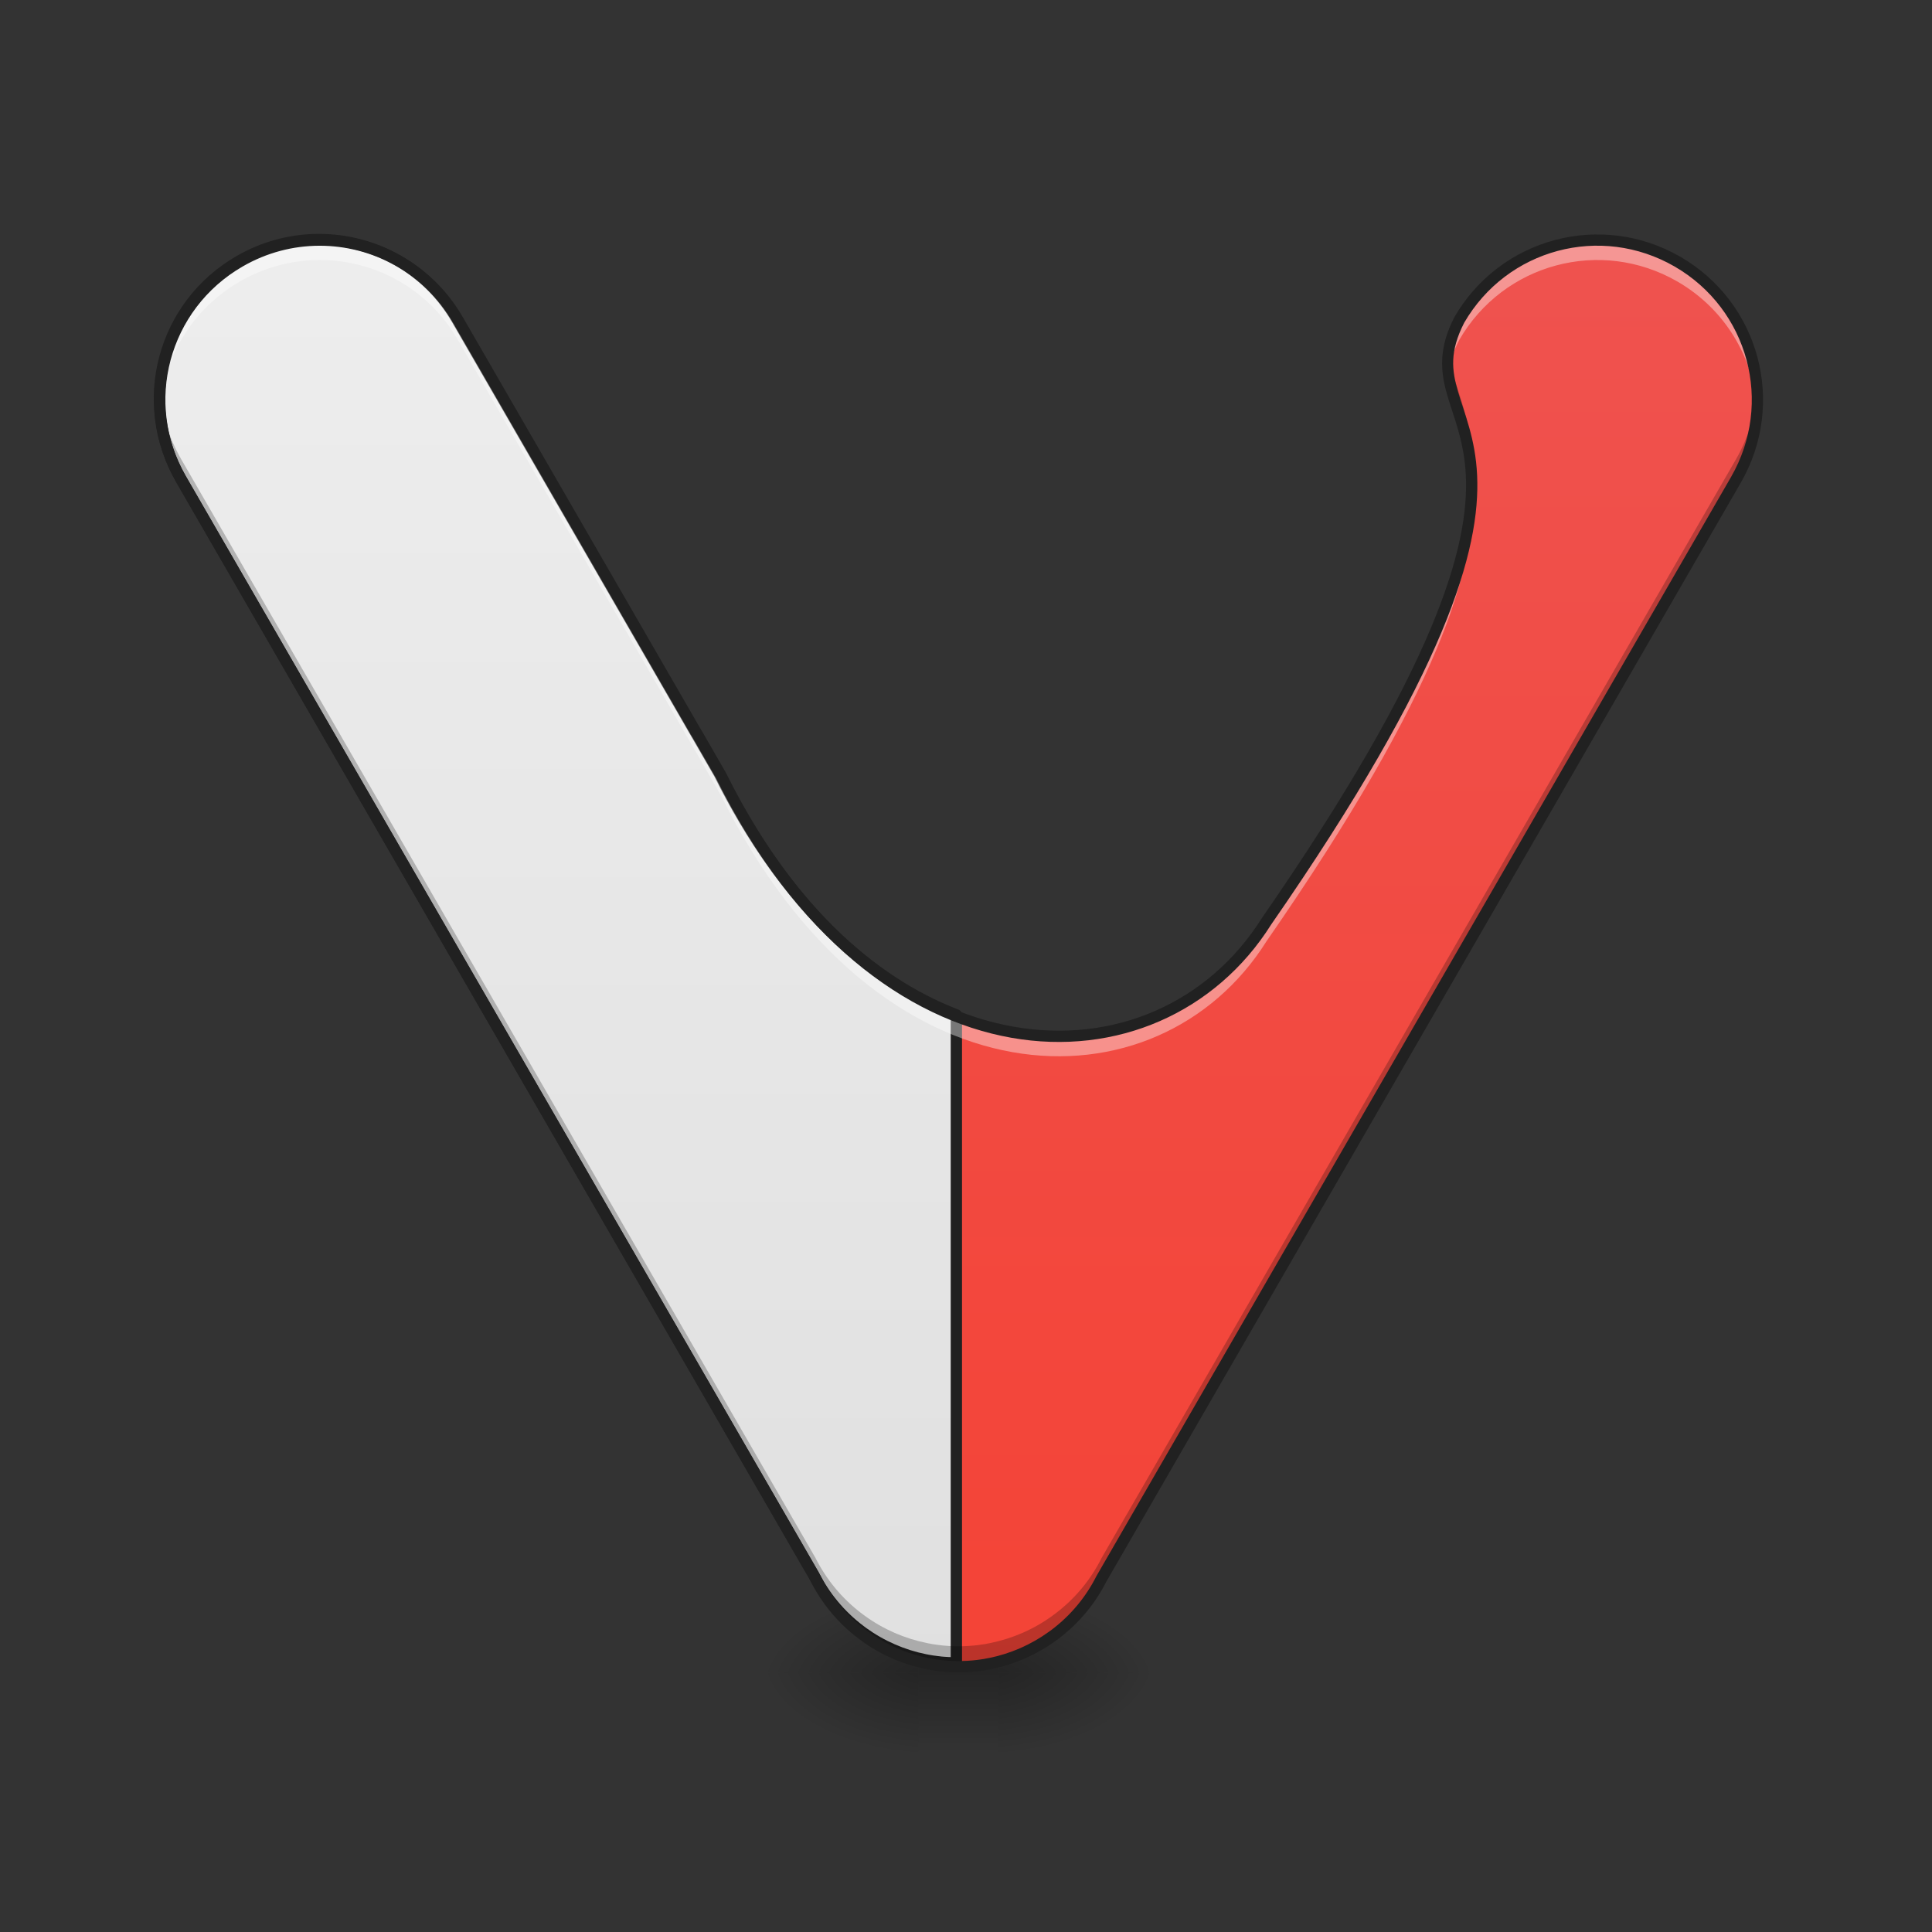 <?xml version="1.0" encoding="UTF-8"?>
<svg xmlns="http://www.w3.org/2000/svg" xmlns:xlink="http://www.w3.org/1999/xlink" width="128pt" height="128pt" viewBox="0 0 128 128" version="1.1">
<rect x="0" y="0" width="128" height="128" fill="#333333" stroke="none"/>
<defs>
<radialGradient id="radial0" gradientUnits="userSpaceOnUse" cx="450.909" cy="189.579" fx="450.909" fy="189.579" r="21.167" gradientTransform="matrix(0,-0.313,-0.563,-0,171.477,253.058)">
<stop offset="0" style="stop-color:rgb(0%,0%,0%);stop-opacity:0.314;"/>
<stop offset="0.222" style="stop-color:rgb(0%,0%,0%);stop-opacity:0.275;"/>
<stop offset="1" style="stop-color:rgb(0%,0%,0%);stop-opacity:0;"/>
</radialGradient>
<radialGradient id="radial1" gradientUnits="userSpaceOnUse" cx="450.909" cy="189.579" fx="450.909" fy="189.579" r="21.167" gradientTransform="matrix(-0,0.313,0.563,0,-44.465,-31.433)">
<stop offset="0" style="stop-color:rgb(0%,0%,0%);stop-opacity:0.314;"/>
<stop offset="0.222" style="stop-color:rgb(0%,0%,0%);stop-opacity:0.275;"/>
<stop offset="1" style="stop-color:rgb(0%,0%,0%);stop-opacity:0;"/>
</radialGradient>
<radialGradient id="radial2" gradientUnits="userSpaceOnUse" cx="450.909" cy="189.579" fx="450.909" fy="189.579" r="21.167" gradientTransform="matrix(-0,-0.313,0.563,-0,-44.465,253.058)">
<stop offset="0" style="stop-color:rgb(0%,0%,0%);stop-opacity:0.314;"/>
<stop offset="0.222" style="stop-color:rgb(0%,0%,0%);stop-opacity:0.275;"/>
<stop offset="1" style="stop-color:rgb(0%,0%,0%);stop-opacity:0;"/>
</radialGradient>
<radialGradient id="radial3" gradientUnits="userSpaceOnUse" cx="450.909" cy="189.579" fx="450.909" fy="189.579" r="21.167" gradientTransform="matrix(0,0.313,-0.563,0,171.477,-31.433)">
<stop offset="0" style="stop-color:rgb(0%,0%,0%);stop-opacity:0.314;"/>
<stop offset="0.222" style="stop-color:rgb(0%,0%,0%);stop-opacity:0.275;"/>
<stop offset="1" style="stop-color:rgb(0%,0%,0%);stop-opacity:0;"/>
</radialGradient>
<linearGradient id="linear0" gradientUnits="userSpaceOnUse" x1="255.323" y1="233.5" x2="255.323" y2="254.667" gradientTransform="matrix(0.053,0,0,0.25,49.862,52.432)">
<stop offset="0" style="stop-color:rgb(0%,0%,0%);stop-opacity:0.275;"/>
<stop offset="1" style="stop-color:rgb(0%,0%,0%);stop-opacity:0;"/>
</linearGradient>
<linearGradient id="linear1" gradientUnits="userSpaceOnUse" x1="254" y1="233.5" x2="254" y2="-168.667" gradientTransform="matrix(0.25,0,0,0.25,0,53.755)">
<stop offset="0" style="stop-color:rgb(95.686%,26.275%,21.176%);stop-opacity:1;"/>
<stop offset="1" style="stop-color:rgb(93.725%,32.549%,31.373%);stop-opacity:1;"/>
</linearGradient>
<linearGradient id="linear2" gradientUnits="userSpaceOnUse" x1="254" y1="233.5" x2="254" y2="-168.667" gradientTransform="matrix(3.78,0,0,3.78,0,812.598)">
<stop offset="0" style="stop-color:rgb(87.843%,87.843%,87.843%);stop-opacity:1;"/>
<stop offset="1" style="stop-color:rgb(93.333%,93.333%,93.333%);stop-opacity:1;"/>
</linearGradient>
</defs>
<g id="surface1">
<path style=" stroke:none;fill-rule:nonzero;fill:url(#radial0);" d="M 66.152 110.812 L 76.738 110.812 L 76.738 105.52 L 66.152 105.52 Z M 66.152 110.812 "/>
<path style=" stroke:none;fill-rule:nonzero;fill:url(#radial1);" d="M 60.859 110.812 L 50.277 110.812 L 50.277 116.105 L 60.859 116.105 Z M 60.859 110.812 "/>
<path style=" stroke:none;fill-rule:nonzero;fill:url(#radial2);" d="M 60.859 110.812 L 50.277 110.812 L 50.277 105.52 L 60.859 105.52 Z M 60.859 110.812 "/>
<path style=" stroke:none;fill-rule:nonzero;fill:url(#radial3);" d="M 66.152 110.812 L 76.738 110.812 L 76.738 116.105 L 66.152 116.105 Z M 66.152 110.812 "/>
<path style=" stroke:none;fill-rule:nonzero;fill:url(#linear0);" d="M 60.859 109.488 L 66.152 109.488 L 66.152 116.105 L 60.859 116.105 Z M 60.859 109.488 "/>
<path style=" stroke:none;fill-rule:nonzero;fill:url(#linear1);" d="M 21.152 15.906 C 19.363 15.91 17.551 16.371 15.887 17.332 C 10.809 20.266 9.078 26.715 12.012 31.793 L 54.031 104.574 C 54.746 105.996 55.789 107.273 57.125 108.277 C 57.156 108.301 57.184 108.32 57.215 108.344 C 57.242 108.367 57.273 108.387 57.301 108.41 C 58.539 109.305 59.949 109.918 61.422 110.215 C 61.43 110.215 61.434 110.219 61.441 110.219 C 61.516 110.234 61.594 110.246 61.668 110.262 C 61.68 110.262 61.688 110.266 61.699 110.266 C 61.766 110.277 61.836 110.289 61.902 110.301 C 61.922 110.305 61.945 110.305 61.965 110.309 C 62.023 110.316 62.082 110.324 62.141 110.332 C 62.168 110.336 62.195 110.34 62.227 110.344 C 62.273 110.352 62.324 110.355 62.375 110.363 C 62.41 110.367 62.449 110.371 62.484 110.375 C 62.531 110.379 62.578 110.383 62.625 110.387 C 62.664 110.391 62.703 110.391 62.738 110.395 C 62.789 110.398 62.836 110.402 62.883 110.402 C 62.922 110.406 62.957 110.41 62.992 110.41 C 63.039 110.414 63.086 110.414 63.133 110.414 C 63.172 110.418 63.215 110.418 63.254 110.418 C 63.293 110.422 63.332 110.422 63.371 110.422 C 63.418 110.422 63.469 110.422 63.516 110.422 C 63.551 110.422 63.586 110.422 63.625 110.422 C 63.672 110.422 63.719 110.422 63.766 110.418 C 63.805 110.418 63.844 110.418 63.883 110.414 C 63.93 110.414 63.977 110.414 64.023 110.41 C 64.059 110.41 64.098 110.406 64.133 110.402 C 64.184 110.402 64.23 110.398 64.277 110.395 C 64.316 110.391 64.352 110.387 64.391 110.387 C 64.438 110.383 64.484 110.379 64.531 110.375 C 64.57 110.371 64.605 110.367 64.645 110.363 C 64.691 110.355 64.742 110.352 64.793 110.344 C 64.82 110.34 64.852 110.336 64.879 110.332 C 64.938 110.324 64.996 110.316 65.055 110.309 C 65.074 110.305 65.094 110.305 65.113 110.301 C 65.184 110.289 65.25 110.277 65.32 110.266 C 65.328 110.266 65.34 110.262 65.348 110.262 C 65.426 110.246 65.5 110.234 65.578 110.219 C 65.582 110.219 65.59 110.215 65.594 110.215 C 67.07 109.918 68.48 109.305 69.715 108.41 C 69.746 108.387 69.773 108.367 69.805 108.344 C 69.832 108.32 69.863 108.301 69.891 108.277 C 71.23 107.273 72.273 105.996 72.984 104.574 L 115.008 31.793 C 117.938 26.715 116.211 20.266 111.133 17.332 C 106.055 14.402 99.605 16.129 96.676 21.207 C 92.613 29.141 107.168 27.461 83.906 61.047 C 76.738 72.445 58.215 72.445 47.758 51.363 L 46.18 48.629 C 46.18 48.629 46.18 48.633 46.18 48.633 L 30.344 21.207 C 28.375 17.797 24.816 15.895 21.152 15.906 Z M 21.152 15.906 "/>
<path style="fill-rule:nonzero;fill:url(#linear2);stroke-width:11.339;stroke-linecap:square;stroke-linejoin:round;stroke:rgb(12.941%,12.941%,12.941%);stroke-opacity:1;stroke-miterlimit:4;" d="M 319.753 240.449 C 292.708 240.509 265.309 247.476 240.154 262.003 C 163.39 306.349 137.231 403.839 181.577 480.604 L 816.772 1580.814 C 827.578 1602.308 843.345 1621.617 863.54 1636.793 C 864.012 1637.147 864.425 1637.442 864.898 1637.796 C 865.311 1638.151 865.784 1638.446 866.197 1638.8 C 884.916 1652.323 906.232 1661.593 928.494 1666.081 C 928.612 1666.081 928.671 1666.14 928.789 1666.14 C 929.911 1666.376 931.092 1666.554 932.214 1666.79 C 932.391 1666.79 932.509 1666.849 932.687 1666.849 C 933.69 1667.026 934.753 1667.203 935.757 1667.38 C 936.052 1667.439 936.407 1667.439 936.702 1667.498 C 937.588 1667.616 938.473 1667.735 939.359 1667.853 C 939.773 1667.912 940.186 1667.971 940.658 1668.03 C 941.367 1668.148 942.134 1668.207 942.902 1668.266 C 943.434 1668.384 944.024 1668.443 944.556 1668.502 C 945.264 1668.561 945.973 1668.62 946.681 1668.679 C 947.272 1668.679 947.862 1668.738 948.394 1668.797 C 949.161 1668.856 949.87 1668.916 950.579 1668.916 C 951.169 1668.975 951.701 1669.034 952.232 1669.034 C 952.941 1669.093 953.649 1669.093 954.358 1669.093 C 954.948 1669.152 955.598 1669.152 956.188 1669.152 C 956.779 1669.211 957.369 1669.211 957.96 1669.211 C 958.609 1669.211 959.318 1669.211 960.026 1669.211 L 960.026 1018.722 C 873.637 985.595 787.366 908.299 721.939 776.442 L 698.083 735.107 C 698.083 735.107 698.083 735.166 698.083 735.166 L 458.696 320.58 C 428.935 269.029 375.141 240.272 319.753 240.449 Z M 319.753 240.449 " transform="matrix(0.066,0,0,0.066,0,0)"/>
<path style=" stroke:none;fill-rule:nonzero;fill:rgb(100%,100%,100%);fill-opacity:0.392;" d="M 21.152 15.906 C 19.363 15.91 17.551 16.371 15.887 17.332 C 12.277 19.414 10.363 23.273 10.605 27.152 C 10.82 23.738 12.688 20.5 15.887 18.652 C 17.551 17.691 19.363 17.23 21.152 17.227 C 24.816 17.215 28.375 19.113 30.344 22.527 L 46.18 49.953 C 46.18 49.953 46.18 49.949 46.18 49.949 L 47.758 52.684 C 58.215 73.766 76.738 73.766 83.906 62.367 C 95.547 45.559 97.719 37.582 97.488 32.812 C 97.27 37.715 94.535 45.699 83.906 61.047 C 76.738 72.445 58.215 72.445 47.758 51.363 L 46.18 48.629 C 46.18 48.629 46.18 48.633 46.18 48.633 L 30.344 21.207 C 28.375 17.797 24.816 15.895 21.152 15.906 Z M 105.863 15.906 C 102.203 15.895 98.645 17.797 96.676 21.207 C 95.965 22.594 95.824 23.684 95.949 24.723 C 96.035 24.062 96.254 23.344 96.676 22.527 C 99.605 17.449 106.055 15.723 111.133 18.652 C 114.328 20.5 116.199 23.738 116.414 27.152 C 116.656 23.273 114.738 19.414 111.133 17.332 C 109.465 16.371 107.652 15.91 105.863 15.906 Z M 105.863 15.906 "/>
<path style=" stroke:none;fill-rule:nonzero;fill:rgb(0%,0%,0%);fill-opacity:0.235;" d="M 95.953 23.387 C 95.617 25.941 97.305 27.703 97.488 31.477 C 97.672 27.523 96.223 25.57 95.953 23.387 Z M 10.605 25.812 C 10.477 27.828 10.922 29.906 12.012 31.793 L 54.031 104.574 C 54.746 105.996 55.789 107.273 57.125 108.277 C 57.156 108.301 57.184 108.32 57.215 108.344 C 57.242 108.367 57.273 108.387 57.301 108.41 C 58.539 109.305 59.949 109.918 61.422 110.215 C 61.43 110.215 61.434 110.219 61.441 110.219 C 61.516 110.234 61.594 110.246 61.668 110.262 C 61.68 110.262 61.688 110.266 61.699 110.266 C 61.766 110.277 61.836 110.289 61.902 110.301 C 61.922 110.305 61.945 110.305 61.965 110.309 C 62.023 110.316 62.082 110.324 62.141 110.332 C 62.168 110.336 62.195 110.34 62.227 110.344 C 62.273 110.352 62.324 110.355 62.375 110.359 C 62.41 110.367 62.449 110.371 62.484 110.375 C 62.531 110.379 62.578 110.383 62.625 110.387 C 62.664 110.387 62.703 110.391 62.738 110.395 C 62.789 110.398 62.836 110.402 62.883 110.402 C 62.922 110.406 62.957 110.41 62.992 110.41 C 63.039 110.414 63.086 110.414 63.133 110.414 C 63.172 110.418 63.215 110.418 63.254 110.418 C 63.293 110.422 63.332 110.422 63.371 110.422 C 63.418 110.422 63.469 110.422 63.516 110.422 C 63.551 110.422 63.586 110.422 63.625 110.422 C 63.672 110.422 63.719 110.422 63.766 110.418 C 63.805 110.418 63.844 110.418 63.883 110.414 C 63.93 110.414 63.977 110.414 64.023 110.41 C 64.059 110.41 64.098 110.406 64.133 110.402 C 64.184 110.402 64.23 110.398 64.277 110.395 C 64.316 110.391 64.352 110.387 64.391 110.387 C 64.438 110.383 64.484 110.379 64.531 110.375 C 64.57 110.371 64.605 110.367 64.645 110.359 C 64.691 110.355 64.742 110.352 64.793 110.344 C 64.82 110.34 64.852 110.336 64.879 110.332 C 64.938 110.324 64.996 110.316 65.055 110.309 C 65.074 110.305 65.094 110.301 65.113 110.301 C 65.184 110.289 65.25 110.277 65.32 110.266 C 65.328 110.266 65.34 110.262 65.348 110.262 C 65.426 110.246 65.5 110.234 65.578 110.219 C 65.582 110.219 65.59 110.215 65.594 110.215 C 67.07 109.918 68.48 109.305 69.715 108.41 C 69.746 108.387 69.773 108.367 69.805 108.344 C 69.832 108.32 69.863 108.301 69.891 108.277 C 71.23 107.273 72.273 105.996 72.984 104.574 L 115.008 31.793 C 116.098 29.906 116.543 27.828 116.41 25.812 C 116.309 27.391 115.852 28.973 115.008 30.438 L 72.984 103.219 C 72.273 104.645 71.23 105.918 69.891 106.926 C 69.863 106.945 69.832 106.969 69.805 106.988 C 69.773 107.012 69.746 107.035 69.715 107.055 C 68.48 107.953 67.07 108.562 65.594 108.859 C 65.59 108.863 65.582 108.863 65.578 108.863 C 65.5 108.879 65.426 108.895 65.348 108.906 C 65.34 108.91 65.328 108.91 65.32 108.914 C 65.25 108.926 65.184 108.934 65.113 108.945 C 65.094 108.949 65.074 108.953 65.055 108.953 C 64.996 108.965 64.938 108.973 64.879 108.98 C 64.852 108.984 64.82 108.988 64.793 108.992 C 64.742 108.996 64.691 109 64.645 109.008 C 64.605 109.012 64.57 109.016 64.531 109.02 C 64.484 109.023 64.438 109.027 64.391 109.031 C 64.352 109.035 64.316 109.039 64.277 109.039 C 64.23 109.043 64.184 109.047 64.133 109.051 C 64.098 109.051 64.059 109.055 64.023 109.055 C 63.977 109.059 63.93 109.059 63.883 109.062 C 63.844 109.062 63.805 109.066 63.766 109.066 C 63.719 109.066 63.672 109.066 63.625 109.066 C 63.586 109.066 63.551 109.07 63.516 109.07 C 63.469 109.07 63.418 109.066 63.371 109.066 C 63.332 109.066 63.293 109.066 63.254 109.066 C 63.215 109.066 63.172 109.062 63.133 109.062 C 63.086 109.059 63.039 109.059 62.992 109.055 C 62.957 109.055 62.922 109.051 62.883 109.051 C 62.836 109.047 62.789 109.043 62.738 109.039 C 62.703 109.039 62.664 109.035 62.625 109.031 C 62.578 109.027 62.531 109.023 62.484 109.02 C 62.449 109.016 62.41 109.012 62.375 109.008 C 62.324 109 62.273 108.996 62.227 108.988 C 62.195 108.988 62.168 108.984 62.141 108.98 C 62.082 108.973 62.023 108.965 61.965 108.953 C 61.945 108.953 61.922 108.949 61.902 108.945 C 61.836 108.934 61.766 108.926 61.699 108.914 C 61.688 108.91 61.68 108.91 61.668 108.906 C 61.594 108.895 61.516 108.879 61.441 108.863 C 61.434 108.863 61.43 108.863 61.422 108.859 C 59.949 108.562 58.539 107.953 57.301 107.055 C 57.273 107.035 57.242 107.012 57.215 106.988 C 57.184 106.969 57.156 106.945 57.125 106.926 C 55.789 105.918 54.746 104.645 54.031 103.223 L 12.012 30.438 C 11.164 28.973 10.707 27.391 10.605 25.812 Z M 10.605 25.812 "/>
<path style=" stroke:none;fill-rule:nonzero;fill:rgb(12.941%,12.941%,12.941%);fill-opacity:1;" d="M 21.152 15.531 C 19.301 15.535 17.422 16.012 15.699 17.008 C 10.445 20.039 8.652 26.727 11.688 31.98 L 53.707 104.762 L 53.695 104.742 C 54.438 106.215 55.516 107.539 56.902 108.578 C 56.934 108.605 56.965 108.625 56.992 108.645 C 57.02 108.664 57.047 108.688 57.082 108.711 C 57.082 108.711 57.082 108.711 57.082 108.715 C 58.363 109.641 59.82 110.273 61.352 110.582 C 61.348 110.582 61.352 110.582 61.363 110.586 C 61.445 110.602 61.523 110.617 61.602 110.629 C 61.609 110.633 61.621 110.633 61.633 110.637 C 61.707 110.648 61.777 110.66 61.848 110.672 C 61.863 110.672 61.883 110.676 61.91 110.68 C 61.969 110.688 62.031 110.695 62.09 110.703 C 62.117 110.707 62.148 110.711 62.18 110.715 C 62.23 110.723 62.285 110.73 62.336 110.734 C 62.371 110.738 62.41 110.742 62.449 110.746 C 62.5 110.75 62.547 110.754 62.594 110.758 C 62.633 110.762 62.672 110.766 62.711 110.77 C 62.762 110.773 62.812 110.777 62.863 110.777 C 62.898 110.781 62.934 110.781 62.977 110.785 C 63.027 110.789 63.074 110.789 63.121 110.789 C 63.16 110.793 63.199 110.793 63.242 110.797 C 63.289 110.797 63.328 110.797 63.363 110.797 C 63.414 110.797 63.465 110.797 63.516 110.797 C 63.555 110.797 63.594 110.797 63.625 110.797 C 63.676 110.797 63.723 110.797 63.773 110.797 C 63.816 110.793 63.859 110.793 63.898 110.789 C 63.941 110.789 63.992 110.789 64.043 110.785 C 64.082 110.781 64.121 110.781 64.156 110.777 C 64.203 110.777 64.254 110.773 64.305 110.77 C 64.348 110.766 64.387 110.762 64.422 110.758 C 64.469 110.754 64.516 110.75 64.566 110.746 C 64.609 110.742 64.648 110.738 64.684 110.734 C 64.734 110.73 64.785 110.723 64.84 110.715 C 64.871 110.711 64.902 110.707 64.93 110.703 C 64.988 110.699 65.047 110.688 65.109 110.68 C 65.133 110.676 65.152 110.672 65.172 110.672 C 65.242 110.66 65.312 110.648 65.383 110.637 C 65.398 110.633 65.406 110.633 65.414 110.629 C 65.492 110.617 65.57 110.602 65.645 110.586 L 65.648 110.586 C 65.668 110.582 65.676 110.582 65.664 110.582 C 67.195 110.273 68.652 109.641 69.934 108.715 C 69.969 108.688 70 108.664 70.027 108.645 C 70.055 108.625 70.086 108.602 70.117 108.578 C 71.504 107.535 72.582 106.215 73.32 104.742 L 73.312 104.762 L 115.332 31.98 C 118.363 26.727 116.574 20.039 111.32 17.008 C 106.066 13.977 99.383 15.766 96.352 21.02 C 95.285 23.094 95.438 24.641 95.879 26.16 C 96.316 27.68 97.008 29.207 97.117 31.523 C 97.332 36.16 95.207 44.066 83.598 60.832 C 80.082 66.422 73.824 69.203 67.129 68.016 C 60.434 66.828 53.281 61.656 48.094 51.195 C 48.09 51.188 48.086 51.18 48.082 51.176 L 46.508 48.441 C 46.496 48.426 46.488 48.414 46.477 48.398 L 30.668 21.02 C 28.633 17.492 24.945 15.52 21.152 15.531 Z M 21.156 16.281 C 24.688 16.27 28.117 18.102 30.02 21.395 L 45.852 48.82 C 45.863 48.836 45.871 48.848 45.883 48.863 L 47.434 51.551 L 47.422 51.527 C 52.688 62.148 60.027 67.52 67 68.754 C 73.973 69.988 80.559 67.07 84.223 61.246 C 95.863 44.438 98.094 36.391 97.863 31.488 C 97.75 29.039 97.016 27.395 96.598 25.953 C 96.18 24.508 96.035 23.289 97.004 21.387 C 99.84 16.488 106.043 14.828 110.945 17.656 C 115.848 20.488 117.512 26.699 114.684 31.605 L 72.66 104.387 C 72.656 104.395 72.652 104.398 72.648 104.406 C 71.961 105.777 70.957 107.008 69.668 107.98 C 69.641 108 69.613 108.02 69.582 108.043 C 69.551 108.066 69.52 108.086 69.496 108.105 C 68.305 108.969 66.945 109.559 65.523 109.848 C 65.508 109.848 65.496 109.852 65.508 109.848 C 65.43 109.863 65.355 109.879 65.281 109.891 C 65.27 109.895 65.262 109.895 65.254 109.898 C 65.188 109.91 65.125 109.918 65.055 109.93 C 65.035 109.934 65.016 109.938 65 109.938 C 64.945 109.945 64.891 109.953 64.832 109.961 C 64.801 109.965 64.773 109.969 64.746 109.973 C 64.699 109.977 64.652 109.984 64.602 109.988 C 64.566 109.992 64.527 109.996 64.496 110 C 64.453 110.004 64.406 110.008 64.359 110.012 C 64.32 110.016 64.285 110.02 64.25 110.02 C 64.207 110.023 64.16 110.027 64.109 110.031 C 64.074 110.031 64.039 110.035 64.004 110.035 C 63.965 110.039 63.918 110.039 63.871 110.039 C 63.828 110.043 63.793 110.043 63.754 110.043 C 63.711 110.047 63.668 110.047 63.617 110.047 C 63.578 110.047 63.547 110.047 63.516 110.047 C 63.469 110.047 63.422 110.047 63.375 110.047 C 63.336 110.047 63.297 110.047 63.262 110.043 C 63.227 110.043 63.188 110.043 63.148 110.039 C 63.102 110.039 63.055 110.039 63.012 110.035 C 62.98 110.035 62.945 110.031 62.906 110.031 C 62.859 110.027 62.812 110.023 62.766 110.02 C 62.73 110.02 62.695 110.016 62.656 110.012 C 62.609 110.008 62.566 110.004 62.523 110 C 62.488 109.996 62.453 109.992 62.414 109.988 C 62.367 109.984 62.316 109.977 62.27 109.973 C 62.246 109.969 62.219 109.965 62.188 109.961 C 62.129 109.953 62.074 109.945 62.016 109.938 C 62 109.938 61.984 109.934 61.961 109.93 C 61.895 109.918 61.828 109.906 61.762 109.898 C 61.754 109.895 61.746 109.895 61.734 109.891 C 61.66 109.879 61.59 109.867 61.516 109.852 L 61.512 109.852 C 61.512 109.852 61.504 109.848 61.496 109.848 C 60.074 109.559 58.715 108.973 57.523 108.105 C 57.496 108.086 57.469 108.066 57.438 108.043 L 57.434 108.043 C 57.402 108.02 57.375 108 57.352 107.98 C 56.059 107.008 55.055 105.781 54.367 104.406 C 54.363 104.398 54.359 104.395 54.355 104.387 L 12.336 31.605 C 9.504 26.699 11.168 20.488 16.074 17.656 C 17.68 16.727 19.43 16.285 21.156 16.281 Z M 21.156 16.281 "/>
</g>
</svg>
